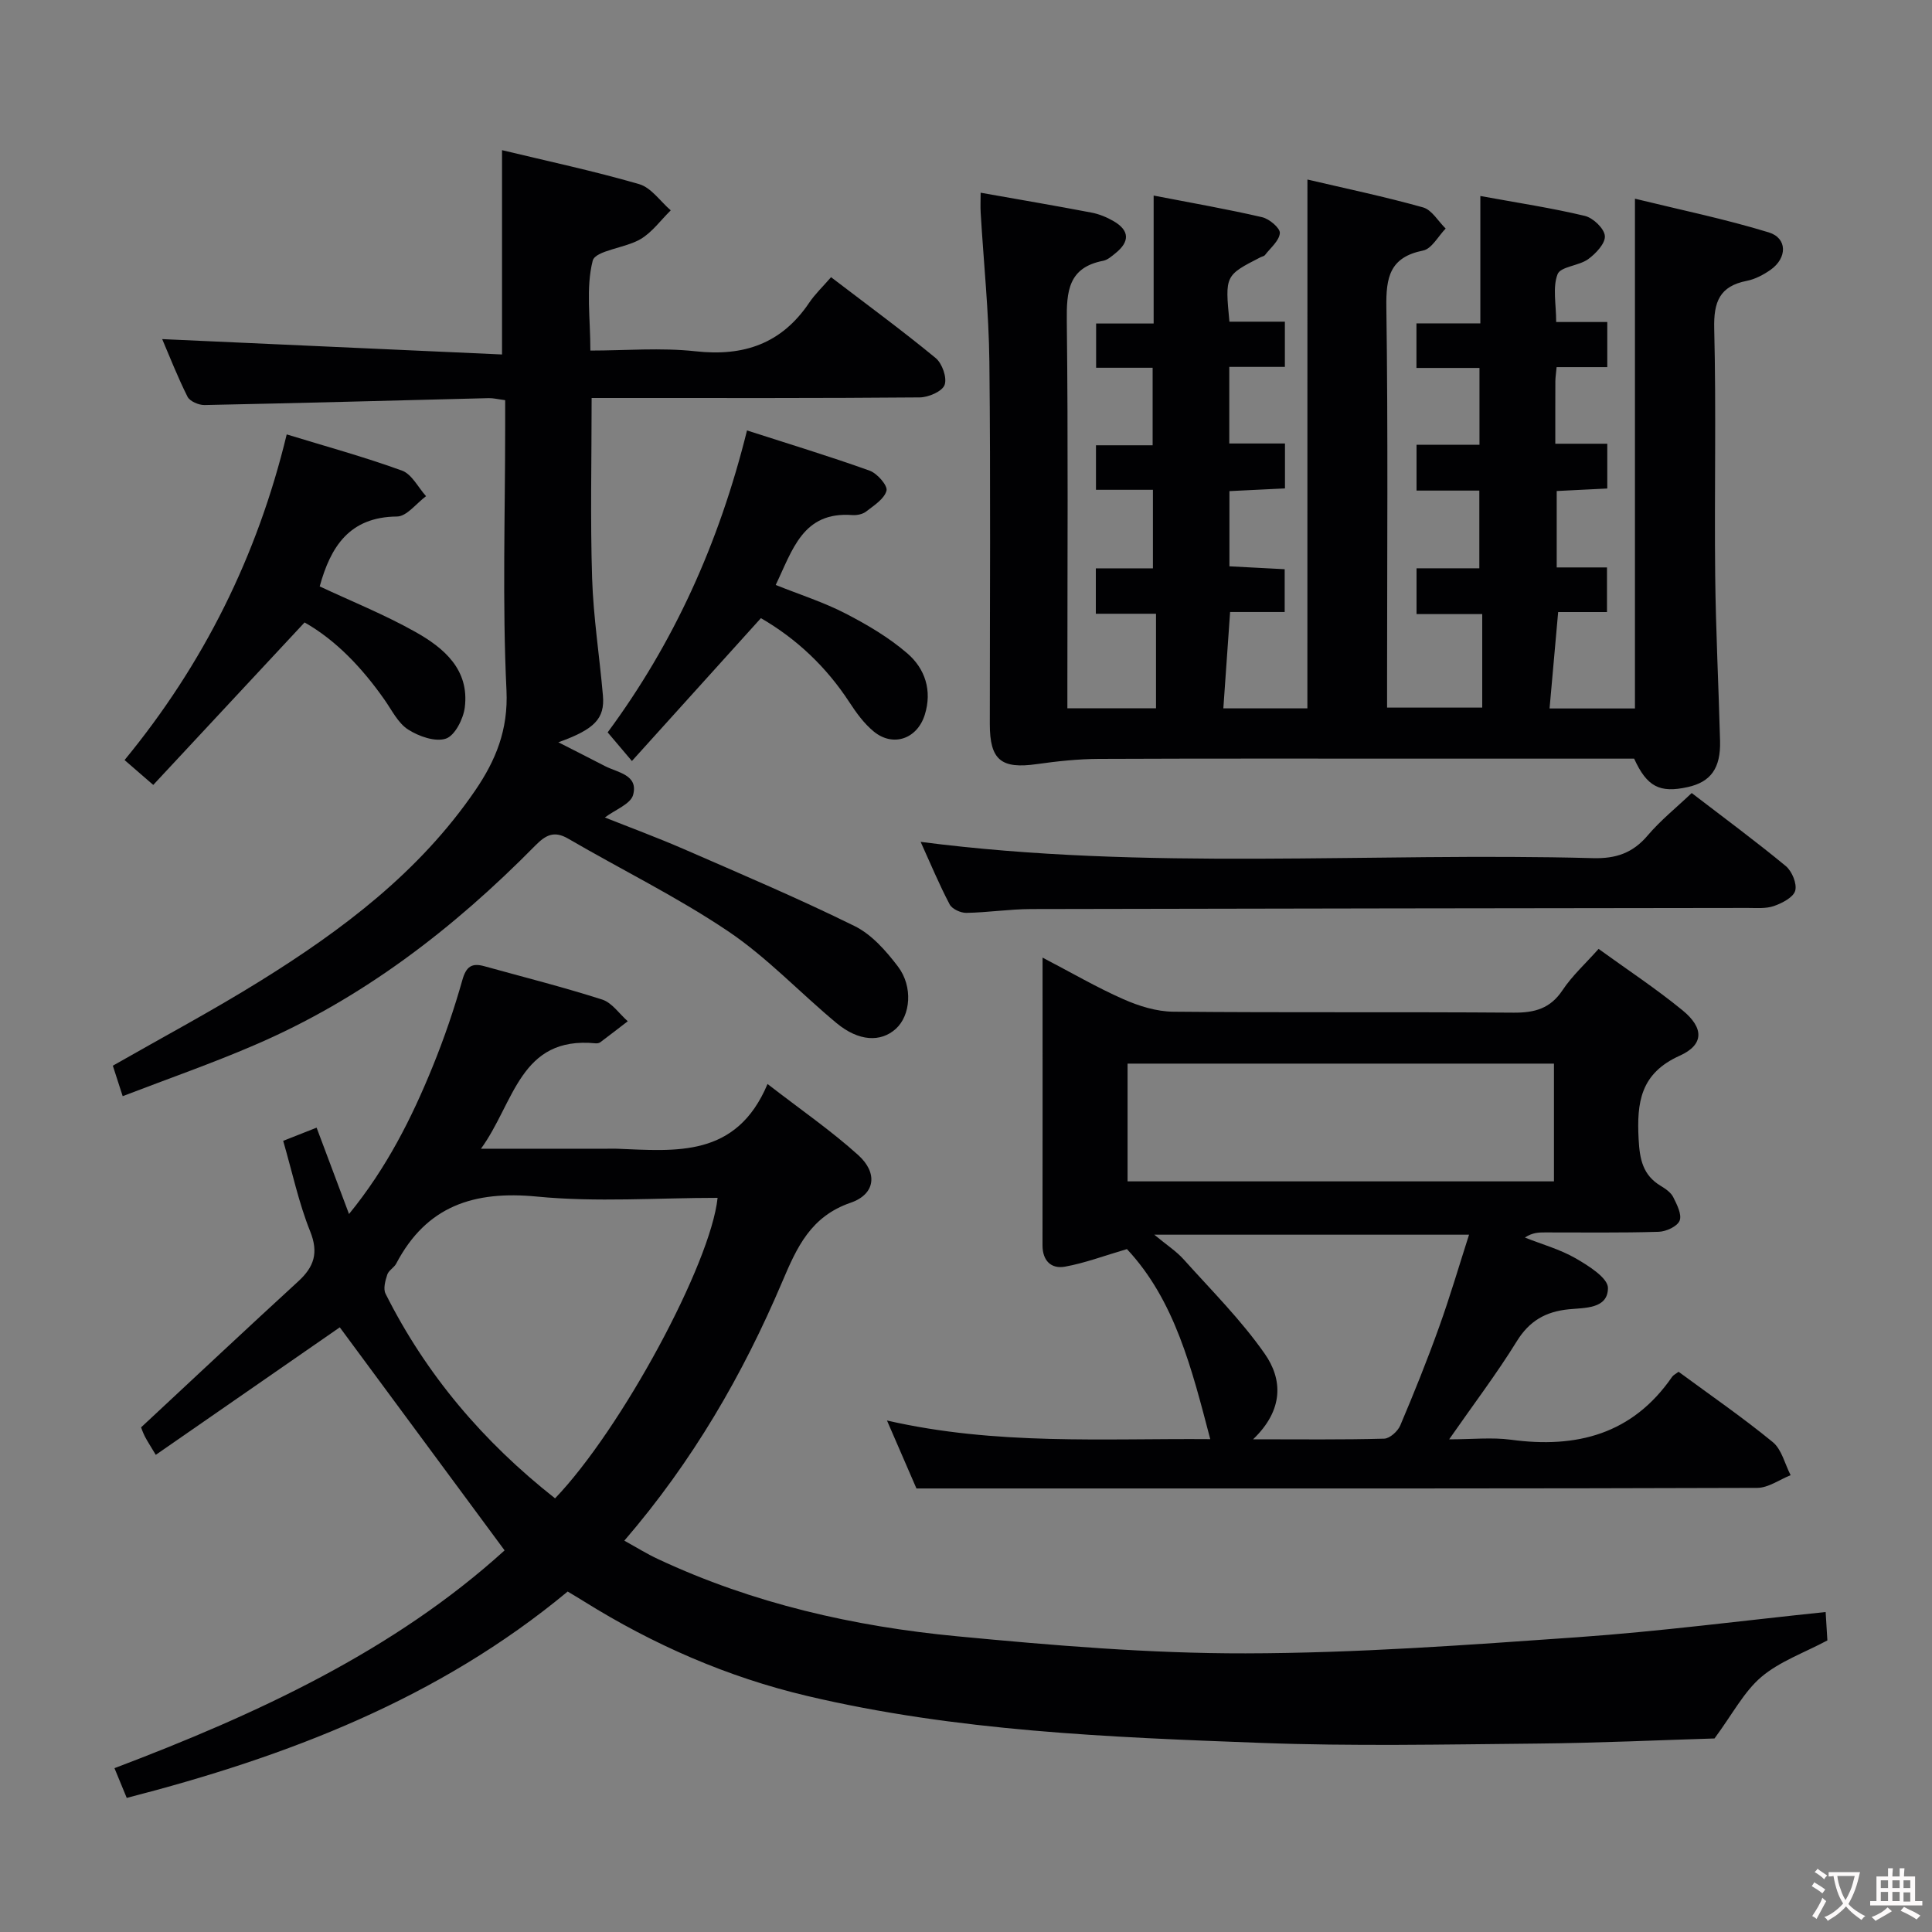 <svg enable-background="new 0 0 400 400" viewBox="0 0 400 400" xmlns="http://www.w3.org/2000/svg"><rect x="0" y="0" width="400" height="400" fill="#808080" stroke="none"/><g fill="#010103"><path d="m270.69 37.17c7.89 1.85 15.99 3.54 23.94 5.77 1.82.51 3.13 2.87 4.68 4.38-1.55 1.58-2.88 4.19-4.67 4.55-6.93 1.39-7.7 5.57-7.61 11.76.36 25.65.15 51.32.15 76.98v5.89h19.7c0-6.16 0-12.49 0-19.36-4.9 0-9.12 0-13.6 0 0-3.3 0-6.05 0-9.48h13c0-5.59 0-10.5 0-16.09-4.31 0-8.53 0-13 0 0-3.42 0-6.18 0-9.48h13.03c0-5.46 0-10.39 0-15.91-4.38 0-8.6 0-13.05 0 0-3.33 0-6.06 0-9.23h13.23c0-8.79 0-17.18 0-26.37 7.78 1.42 14.78 2.48 21.64 4.12 1.71.41 4.03 2.62 4.14 4.16.12 1.54-1.88 3.65-3.46 4.8-1.92 1.39-5.71 1.52-6.33 3.11-1.06 2.74-.29 6.18-.29 9.9h10.58v9.34c-3.45 0-6.85 0-10.49 0-.12 1.32-.25 2.11-.26 2.9-.02 4.14-.01 8.29-.01 12.96h10.76v9.27c-3.39.17-6.79.34-10.47.52v15.82h10.41v9.24c-3.2 0-6.6 0-10.11 0-.62 6.92-1.19 13.34-1.78 19.96h17.68c0-34.91 0-69.63 0-105.54 9.31 2.28 18.63 4.2 27.69 6.97 3.89 1.18 3.86 5.3.39 7.75-1.47 1.03-3.2 1.95-4.94 2.29-5.64 1.11-6.86 4.37-6.73 9.87.42 16.99.02 33.99.2 50.98.12 11.47.71 22.94 1.01 34.41.15 5.66-1.94 8.5-6.71 9.55-5.79 1.28-8.42-.07-11.08-5.89-13.7 0-27.52 0-41.34 0-23.16 0-46.32-.05-69.48.05-4.28.02-8.59.48-12.84 1.08-7.39 1.05-9.74-.84-9.74-8.3 0-24.99.18-49.99-.09-74.98-.11-10.29-1.19-20.56-1.8-30.84-.08-1.28-.01-2.57-.01-4.18 8 1.42 15.5 2.69 22.97 4.12 1.59.3 3.19.97 4.6 1.79 3.26 1.91 3.34 4.22.34 6.62-.77.62-1.62 1.38-2.53 1.56-7.24 1.39-7.61 6.34-7.54 12.5.29 24.82.12 49.65.12 74.48v5.68h18.35c0-6.29 0-12.63 0-19.58-4.52 0-8.41 0-12.46 0 0-3.36 0-6.1 0-9.4h11.82c0-5.61 0-10.66 0-16.26-3.98 0-7.73 0-11.79 0 0-3.29 0-6.04 0-9.22h11.73c0-5.47 0-10.51 0-16.05-3.85 0-7.61 0-11.7 0 0-3.2 0-5.92 0-9.16h11.91c0-8.89 0-17.3 0-26.49 7.96 1.54 15.26 2.81 22.46 4.48 1.49.34 3.75 2.26 3.67 3.29-.13 1.6-1.95 3.07-3.09 4.56-.18.23-.59.28-.89.43-7.38 3.78-7.38 3.78-6.46 13.35h11.48v9.36c-3.7 0-7.45 0-11.51 0v15.86h11.53v9.3c-3.69.18-7.42.36-11.5.56v15.57c3.58.19 7.31.38 11.44.6v8.86c-3.56 0-7.29 0-11.3 0-.48 6.92-.93 13.34-1.4 19.95h17.4c.01-36.14.01-72.29.01-109.49z"/><path d="m70.35 274.81c-12.16 8.43-24.96 17.29-38.1 26.4-1.15-1.93-1.77-2.85-2.27-3.83-.43-.86-.74-1.78-.77-1.86 11.09-10.32 21.74-20.33 32.52-30.21 3.29-3.01 4.28-5.91 2.48-10.39-2.34-5.82-3.65-12.05-5.58-18.72 2.2-.87 4.27-1.68 6.92-2.73 2.23 5.94 4.36 11.61 6.71 17.88 7.79-9.54 12.98-19.85 17.34-30.58 2.37-5.83 4.42-11.82 6.13-17.88.79-2.8 1.97-3.56 4.53-2.85 8.15 2.26 16.37 4.33 24.42 6.91 2.03.65 3.54 2.95 5.29 4.49-1.89 1.45-3.78 2.92-5.69 4.35-.24.18-.65.25-.96.22-15.68-1.55-16.78 12.23-23.74 21.82h26.11c.67 0 1.33-.02 2 0 12.19.47 24.76 1.96 31.22-13.4 6.94 5.37 13.2 9.68 18.79 14.73 4.08 3.69 3.54 8.09-1.58 9.85-8.28 2.85-11.13 9.22-14.17 16.38-8.16 19.22-18.55 37.17-32.69 53.59 2.5 1.38 4.69 2.75 7.02 3.83 19.64 9.19 40.53 13.94 61.93 15.97 19.83 1.89 39.78 3.57 59.68 3.53 22.91-.04 45.84-1.73 68.71-3.34 17.02-1.2 33.97-3.41 51.38-5.22.13 2.15.26 4.26.36 5.88-4.86 2.59-9.88 4.35-13.67 7.56-3.61 3.07-5.94 7.65-9.7 12.74-11.07.33-23.99.94-36.91 1.06-18.99.18-38.01.57-56.97-.14-31.54-1.18-63.13-2.42-94.05-9.74-16.48-3.9-31.79-10.61-46.14-19.56-1.1-.69-2.22-1.35-3.37-2.04-26.73 22.2-58 34.15-91.29 42.73-.83-2.03-1.57-3.82-2.54-6.16 29.6-11.21 57.94-24.36 80.77-45.09-11.64-15.74-22.94-31.04-34.12-46.18zm44.57 35.41c13.76-14.36 32.23-48.59 33.65-62.22-12.49 0-25.04.94-37.38-.26-13.07-1.27-22.88 1.93-29.15 13.86-.45.86-1.58 1.42-1.86 2.3-.41 1.24-.87 2.92-.36 3.94 8.38 16.73 20.19 30.64 35.1 42.38z"/><path d="m233.32 258.61c-4.74 1.39-8.72 2.9-12.84 3.64-2.85.51-4.65-1.24-4.64-4.44.03-19.49.01-38.97.01-59.55 6 3.13 11.22 6.18 16.73 8.61 3.21 1.42 6.86 2.56 10.32 2.59 23.5.22 47 .02 70.5.2 4.35.03 7.58-.85 10.11-4.66 1.99-2.99 4.74-5.48 7.46-8.54 5.95 4.31 11.92 8.24 17.41 12.74 4.41 3.62 4.45 7.09-.61 9.37-8.16 3.67-8.91 9.69-8.51 17.29.22 4.18.87 7.44 4.6 9.68.98.59 2.08 1.35 2.56 2.31.77 1.53 1.83 3.6 1.33 4.87-.47 1.19-2.8 2.27-4.34 2.31-7.83.24-15.66.12-23.5.13-1.29 0-2.59 0-4.2 1.06 3.52 1.4 7.26 2.43 10.51 4.3 2.66 1.53 6.7 4.07 6.69 6.15-.02 4.37-4.84 4.07-8.15 4.41-4.76.48-8.13 2.4-10.74 6.64-4.1 6.64-8.84 12.88-13.99 20.28 4.79 0 8.86-.45 12.8.08 13.61 1.84 25.17-1.15 33.36-13.02.27-.39.77-.61 1.34-1.05 6.53 4.81 13.23 9.42 19.5 14.56 1.86 1.52 2.5 4.53 3.7 6.85-2.3.92-4.61 2.62-6.91 2.63-47.83.16-95.66.12-143.5.12-9.8 0-19.61 0-30.58 0-1.52-3.51-3.66-8.44-6.1-14.07 22.6 5.18 44.82 3.68 66.93 3.86-3.81-14.5-7.31-28.73-17.25-39.35zm.13-38.4v24.38h88.28c0-8.33 0-16.25 0-24.38-29.5 0-58.72 0-88.28 0zm25.99 77.78c9.91 0 18.52.11 27.13-.13 1.17-.03 2.83-1.53 3.34-2.74 2.85-6.71 5.57-13.48 8.03-20.34 2.26-6.28 4.14-12.7 6.21-19.15-21.94 0-43.06 0-65.17 0 2.59 2.15 4.58 3.43 6.1 5.13 5.73 6.39 11.88 12.52 16.76 19.51 3.73 5.31 3.96 11.63-2.4 17.72z"/><path d="m25.4 226.95c-.87-2.71-1.46-4.53-2.04-6.31 10.36-5.92 20.63-11.39 30.49-17.52 17.07-10.6 33-22.6 44.54-39.47 4.24-6.21 6.86-12.54 6.47-20.73-.87-18.12-.27-36.31-.27-54.48 0-1.79 0-3.57 0-5.59-1.49-.19-2.45-.44-3.4-.42-19.62.49-39.23 1.03-58.85 1.43-1.19.02-3.03-.77-3.51-1.71-2.07-4.12-3.75-8.44-5.25-11.94 23.37 1.06 46.7 2.11 70.36 3.18 0-14.67 0-28.19 0-42.3 9.25 2.23 18.92 4.29 28.38 7.03 2.5.72 4.38 3.56 6.55 5.43-2.06 2.02-3.83 4.52-6.24 5.95-3.21 1.9-9.37 2.33-9.92 4.49-1.43 5.61-.48 11.83-.48 18.59 7.27 0 14.61-.64 21.78.15 10.02 1.11 17.83-1.6 23.53-10.06 1.2-1.78 2.8-3.3 4.52-5.28 7.58 5.79 14.78 11.07 21.66 16.74 1.35 1.11 2.39 4.08 1.85 5.56-.49 1.35-3.33 2.57-5.14 2.59-20.66.18-41.33.12-61.99.12-1.97 0-3.93 0-5.95 0 0 12.78-.29 25.06.1 37.31.26 8.12 1.54 16.2 2.24 24.31.41 4.74-1.71 6.98-9.23 9.66 3.53 1.8 6.58 3.34 9.61 4.91 2.66 1.38 6.99 1.8 5.87 5.98-.51 1.9-3.72 3.07-5.85 4.68 5.04 2.01 10.74 4.11 16.31 6.53 11.86 5.17 23.79 10.23 35.39 15.95 3.54 1.74 6.53 5.15 8.99 8.39 3.16 4.18 2.58 10.14-.44 12.88-3.13 2.84-7.7 2.62-12.27-1.17-7.55-6.26-14.36-13.57-22.44-19.01-10.56-7.11-22.1-12.76-33.14-19.19-2.94-1.71-4.68-.72-6.81 1.44-16.97 17.22-35.89 31.79-58.26 41.36-8.65 3.73-17.58 6.84-27.16 10.52z"/><path d="m190.61 174.3c46.79 6.05 93.06 2.12 139.2 3.37 4.73.13 8.23-1.05 11.31-4.68 2.66-3.14 5.93-5.76 9.13-8.8 6.68 5.13 13.22 9.95 19.48 15.12 1.28 1.06 2.35 3.66 1.95 5.1-.39 1.39-2.7 2.57-4.4 3.17-1.65.58-3.6.4-5.42.4-49.45.07-98.9.11-148.35.23-4.48.01-8.95.71-13.43.79-1.18.02-2.95-.79-3.46-1.75-2.15-4.07-3.92-8.35-6.01-12.95z"/><path d="m59.36 89.94c8.11 2.48 16.11 4.67 23.88 7.5 2.03.74 3.33 3.47 4.97 5.29-2 1.47-3.99 4.19-6.01 4.21-9.86.08-13.75 6.25-16.01 14.47 6.5 3.05 13.38 5.81 19.79 9.41 5.92 3.32 11.23 7.8 10.25 15.64-.3 2.38-2.04 5.82-3.9 6.46-2.2.75-5.62-.46-7.84-1.88-2.09-1.34-3.37-4.02-4.89-6.18-4.63-6.6-10.06-12.32-16.54-15.99-10.5 11.27-20.74 22.28-31.33 33.64-2.53-2.19-4.1-3.55-5.94-5.15 16.36-19.89 27.5-42.27 33.57-67.42z"/><path d="m154.66 89.12c8.83 2.85 17.19 5.38 25.4 8.33 1.56.56 3.76 3.09 3.48 4.14-.45 1.71-2.6 3.06-4.22 4.32-.72.56-1.92.8-2.86.73-10.27-.78-12.37 7.24-15.86 14.47 4.99 2 9.9 3.56 14.42 5.89s9.02 4.98 12.85 8.29c3.65 3.15 5.16 7.68 3.6 12.68-1.55 5-6.55 6.78-10.57 3.48-2.01-1.65-3.63-3.89-5.07-6.1-4.74-7.24-10.8-13.02-18.29-17.37-8.83 9.77-17.58 19.46-26.71 29.58-2.01-2.37-3.37-3.98-5.02-5.93 13.66-18.49 23.02-39.02 28.85-62.51z"/></g><path d="m377.9 391.2c-.2.3-.4.5-.6.8-.7-.6-1.4-1-2.2-1.5.2-.3.4-.5.5-.8.6.4 1.4.8 2.3 1.5zm-1.8 6.1c-.2-.2-.5-.4-.9-.6.4-.6.8-1.2 1.2-1.9s.7-1.3.9-1.9c.3.3.5.5.8.7-.7 1.3-1.4 2.6-2 3.7zm2.2-9c-.3.3-.5.5-.6.8-.6-.6-1.3-1.1-2-1.5.3-.3.5-.5.6-.7.6.5 1.3.9 2 1.4zm.3.2v-.9h2 4.5c-.3 1.3-.6 2.5-1 3.6s-.9 2.1-1.4 3c.4.5 1 1 1.6 1.4s1.2.8 1.9 1.1c-.3.2-.5.4-.8.8-.4-.3-1-.7-1.6-1.2s-1.2-1.1-1.6-1.6c-.5.6-1.1 1.1-1.7 1.6s-1.4.9-2.1 1.4c-.1-.3-.3-.5-.7-.8.6-.2 1.2-.5 1.9-1s1.4-1.1 2-1.8c-.5-.8-.9-1.6-1.2-2.5s-.6-2-.8-3.2c-.4.1-.7.1-1 .1zm2.5 2.7c.3 1 .7 1.7 1 2.2.3-.5.6-1.1 1-2s.6-1.9.9-3h-3.2-.4c.1.9.3 1.8.7 2.8z" fill="#fcfafa"/><path d="m396.5 388.5v1.5 3.6h1.5v.9c-.4 0-1 0-1.7 0h-7.9c-.5 0-.9 0-1.2 0v-.9h1.3v-3.5c0-.7 0-1.2 0-1.6h2.4c0-.8 0-1.4 0-1.7h1c0 .3-.1.8-.1 1.7h1.5c0-.8 0-1.4 0-1.7h1c0 .3-.1.9-.1 1.7zm-8.2 9.2c-.2-.3-.5-.5-.8-.8.8-.3 1.4-.6 1.9-.9s1-.7 1.4-1.1c.3.3.6.5.9.8-1.6 1-2.8 1.6-3.4 2zm2.6-6.8v-1.6h-1.5v1.6zm0 2.7v-1.9h-1.5v1.9zm2.4-2.7v-1.6h-1.5v1.6zm0 2.7v-1.9h-1.5v1.9zm.2 2 .7-.8c.4.2.9.5 1.6.8s1.3.7 1.8 1c-.3.3-.5.5-.8.8-.4-.3-1.5-1-3.3-1.8zm2-4.7v-1.6h-1.4v1.6zm0 2.8v-1.9h-1.4v1.9z" fill="#fcfafa"/></svg>